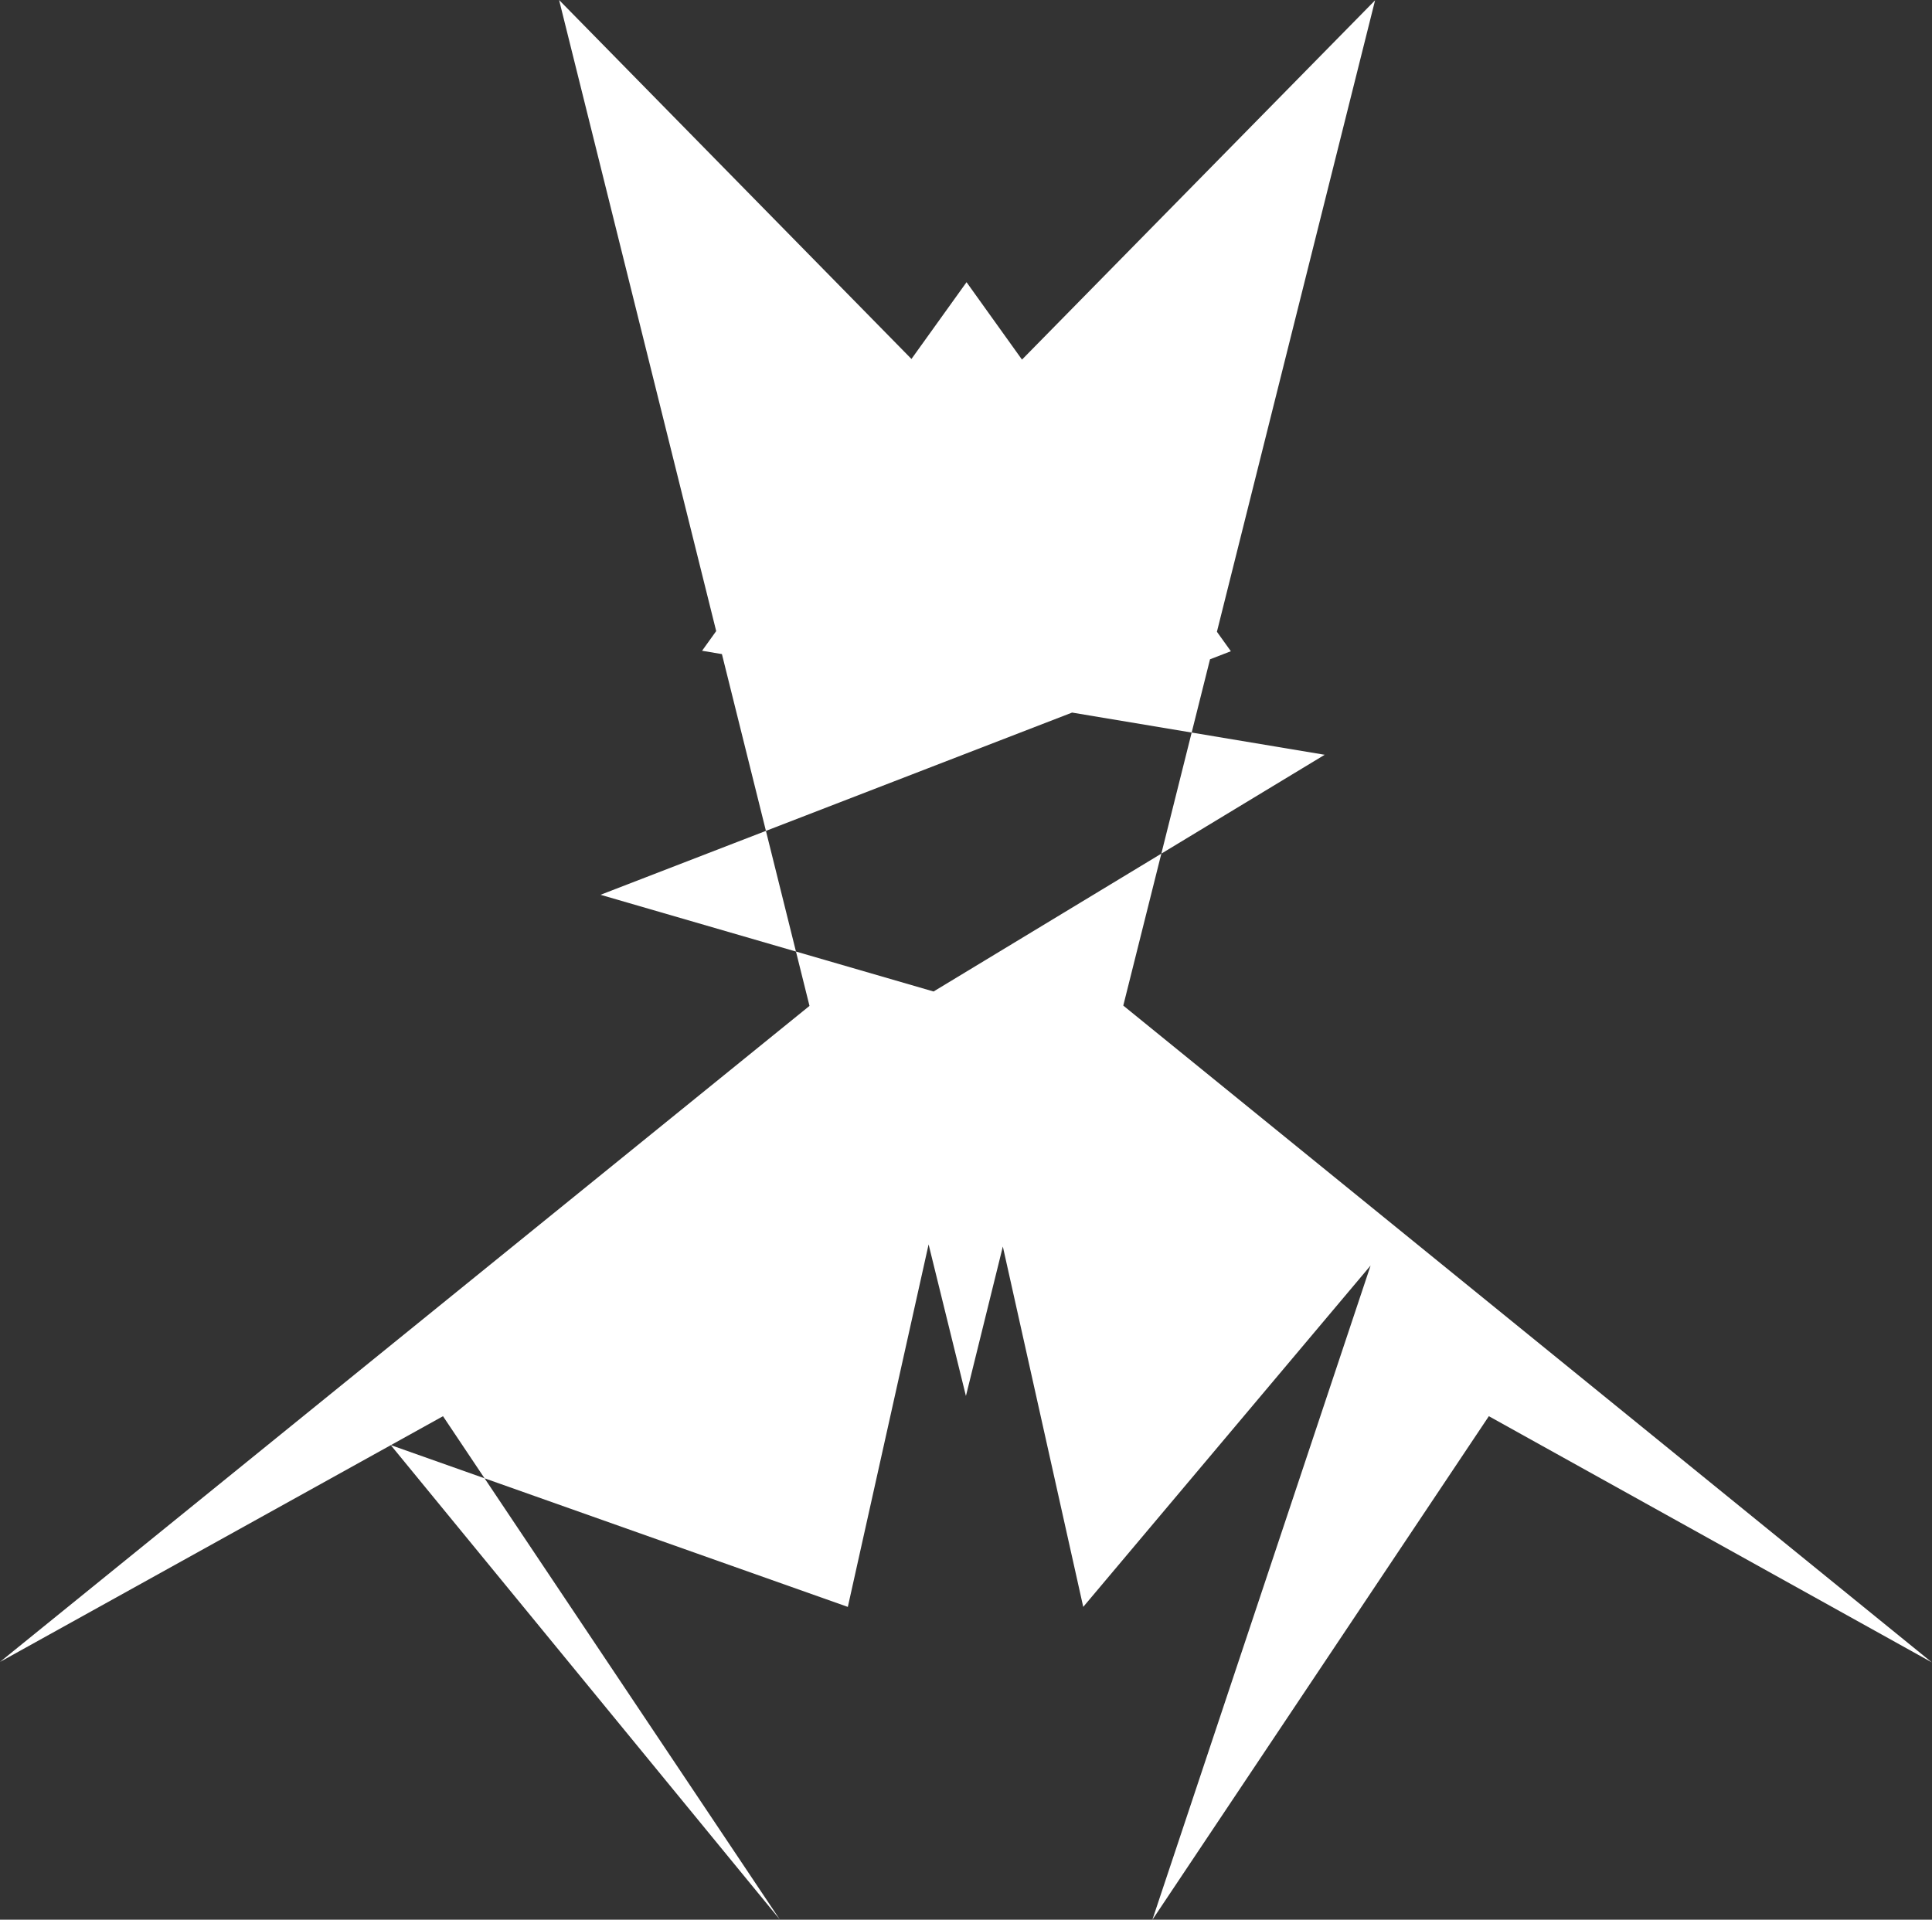 <?xml version="1.0" encoding="UTF-8"?>
<svg id="Camada_2" data-name="Camada 2" xmlns="http://www.w3.org/2000/svg" viewBox="0 0 124.99 124.22">
  <rect x="0" y="0" width="124.99" height="124.22" fill="#333333" stroke="none"/>
  <defs>
    <style>
      .cls-1 {
        fill: #fff;
        stroke-width: 0px;
      }
    </style>
  </defs>
  <g id="Camada_1-2" data-name="Camada 1">
    <path class="cls-1" d="M70.08,103.98l-7.62-34.16-7.61,34.16-29.57-10.47,25.17,30.7-21.79-32.57L0,107.54l52.37-42.45L36.17,0l26.39,26.89L88.96.02l-16.29,65.05,52.31,42.5-28.66-15.93-21.77,32.59,14.12-42.34-18.6,22.1ZM68.38,66.48l-5.89,23.85-5.88-23.88,29.09-17.61-40.28-6.73,17.11-23.85,17.1,23.88-40.78,15.76,29.54,8.58Z"/>
  </g>
</svg>